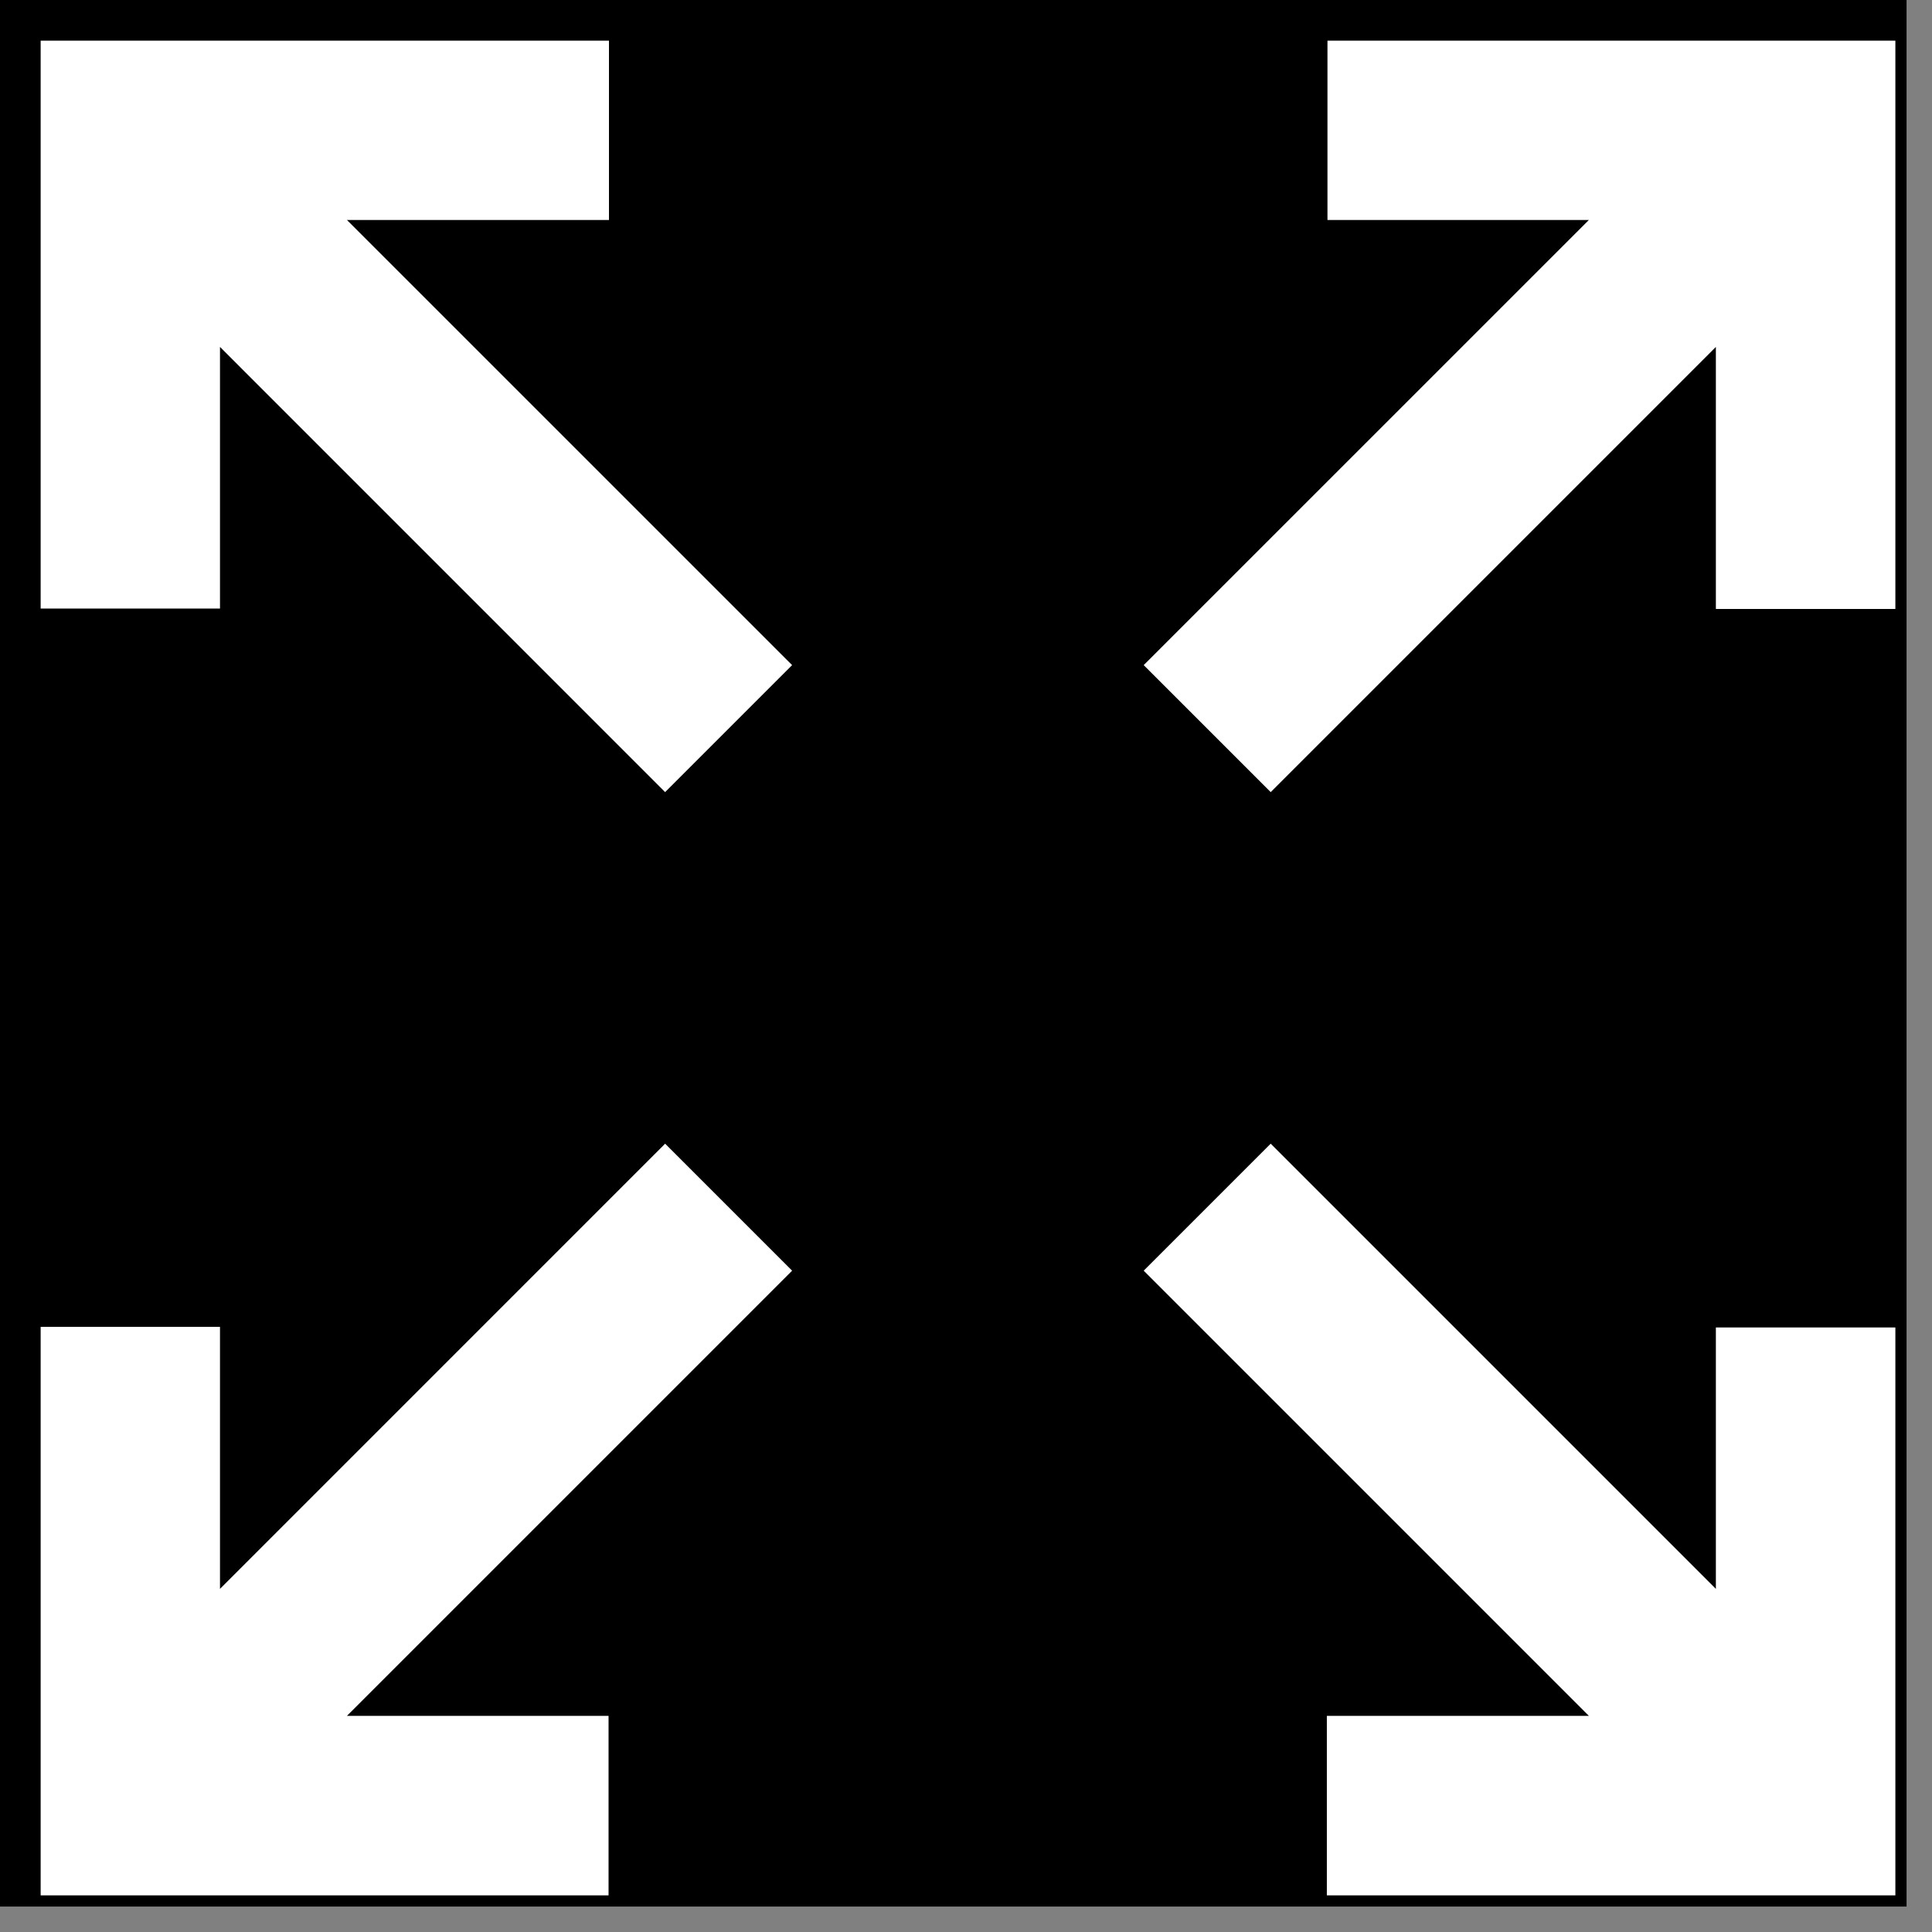 <svg xmlns="http://www.w3.org/2000/svg" xmlns:xlink="http://www.w3.org/1999/xlink" width="50" zoomAndPan="magnify" viewBox="0 0 37.5 37.5" height="50" preserveAspectRatio="xMidYMid meet" version="1.0"><rect x="0" y="0" width="37.5" height="37.5" fill="#808080" stroke="none"/><defs><clipPath id="id1"><path d="M 0 0 L 37.008 0 L 37.008 37.008 L 0 37.008 Z M 0 0 " clip-rule="nonzero"/></clipPath><clipPath id="id2"><path d="M 0.789 0.789 L 16 0.789 L 16 16 L 0.789 16 Z M 0.789 0.789 " clip-rule="nonzero"/></clipPath><clipPath id="id3"><path d="M 22 0.789 L 36.789 0.789 L 36.789 16 L 22 16 Z M 22 0.789 " clip-rule="nonzero"/></clipPath><clipPath id="id4"><path d="M 22 22 L 36.789 22 L 36.789 36.789 L 22 36.789 Z M 22 22 " clip-rule="nonzero"/></clipPath><clipPath id="id5"><path d="M 0.789 22 L 16 22 L 16 36.789 L 0.789 36.789 Z M 0.789 22 " clip-rule="nonzero"/></clipPath></defs><g clip-path="url(#id1)"><path fill="rgb(100%, 100%, 100%)" d="M 0 0 L 37.5 0 L 37.5 82.5 L 0 82.5 Z M 0 0 " fill-opacity="1" fill-rule="nonzero"/><path fill="rgb(0%, 0%, 0%)" d="M 0 0 L 37.5 0 L 37.5 37.5 L 0 37.5 Z M 0 0 " fill-opacity="1" fill-rule="nonzero"/><path fill="rgb(100%, 100%, 100%)" d="M 0 0 L 37.5 0 L 37.5 37.5 L 0 37.5 Z M 0 0 " fill-opacity="1" fill-rule="nonzero"/><path fill="rgb(0%, 0%, 0%)" d="M 0 0 L 37.5 0 L 37.5 37.5 L 0 37.5 Z M 0 0 " fill-opacity="1" fill-rule="nonzero"/></g><g clip-path="url(#id2)"><path fill="rgb(100%, 100%, 100%)" d="M 11.82 4.27 L 11.82 0.789 L 0.789 0.789 L 0.789 11.812 L 4.27 11.812 L 4.27 6.734 L 12.91 15.375 L 15.375 12.91 L 6.734 4.27 Z M 11.82 4.27 " fill-opacity="1" fill-rule="nonzero"/></g><g clip-path="url(#id3)"><path fill="rgb(100%, 100%, 100%)" d="M 25.766 0.789 L 25.766 4.27 L 30.84 4.27 L 22.199 12.91 L 24.664 15.375 L 33.305 6.734 L 33.305 11.82 L 36.789 11.82 L 36.789 0.789 Z M 25.766 0.789 " fill-opacity="1" fill-rule="nonzero"/></g><g clip-path="url(#id4)"><path fill="rgb(100%, 100%, 100%)" d="M 33.305 30.84 L 24.664 22.199 L 22.199 24.664 L 30.84 33.305 L 25.754 33.305 L 25.754 36.789 L 36.789 36.789 L 36.789 25.766 L 33.305 25.766 Z M 33.305 30.84 " fill-opacity="1" fill-rule="nonzero"/></g><g clip-path="url(#id5)"><path fill="rgb(100%, 100%, 100%)" d="M 12.91 22.199 L 4.27 30.84 L 4.27 25.754 L 0.789 25.754 L 0.789 36.789 L 11.812 36.789 L 11.812 33.305 L 6.734 33.305 L 15.375 24.664 Z M 12.91 22.199 " fill-opacity="1" fill-rule="nonzero"/></g></svg>